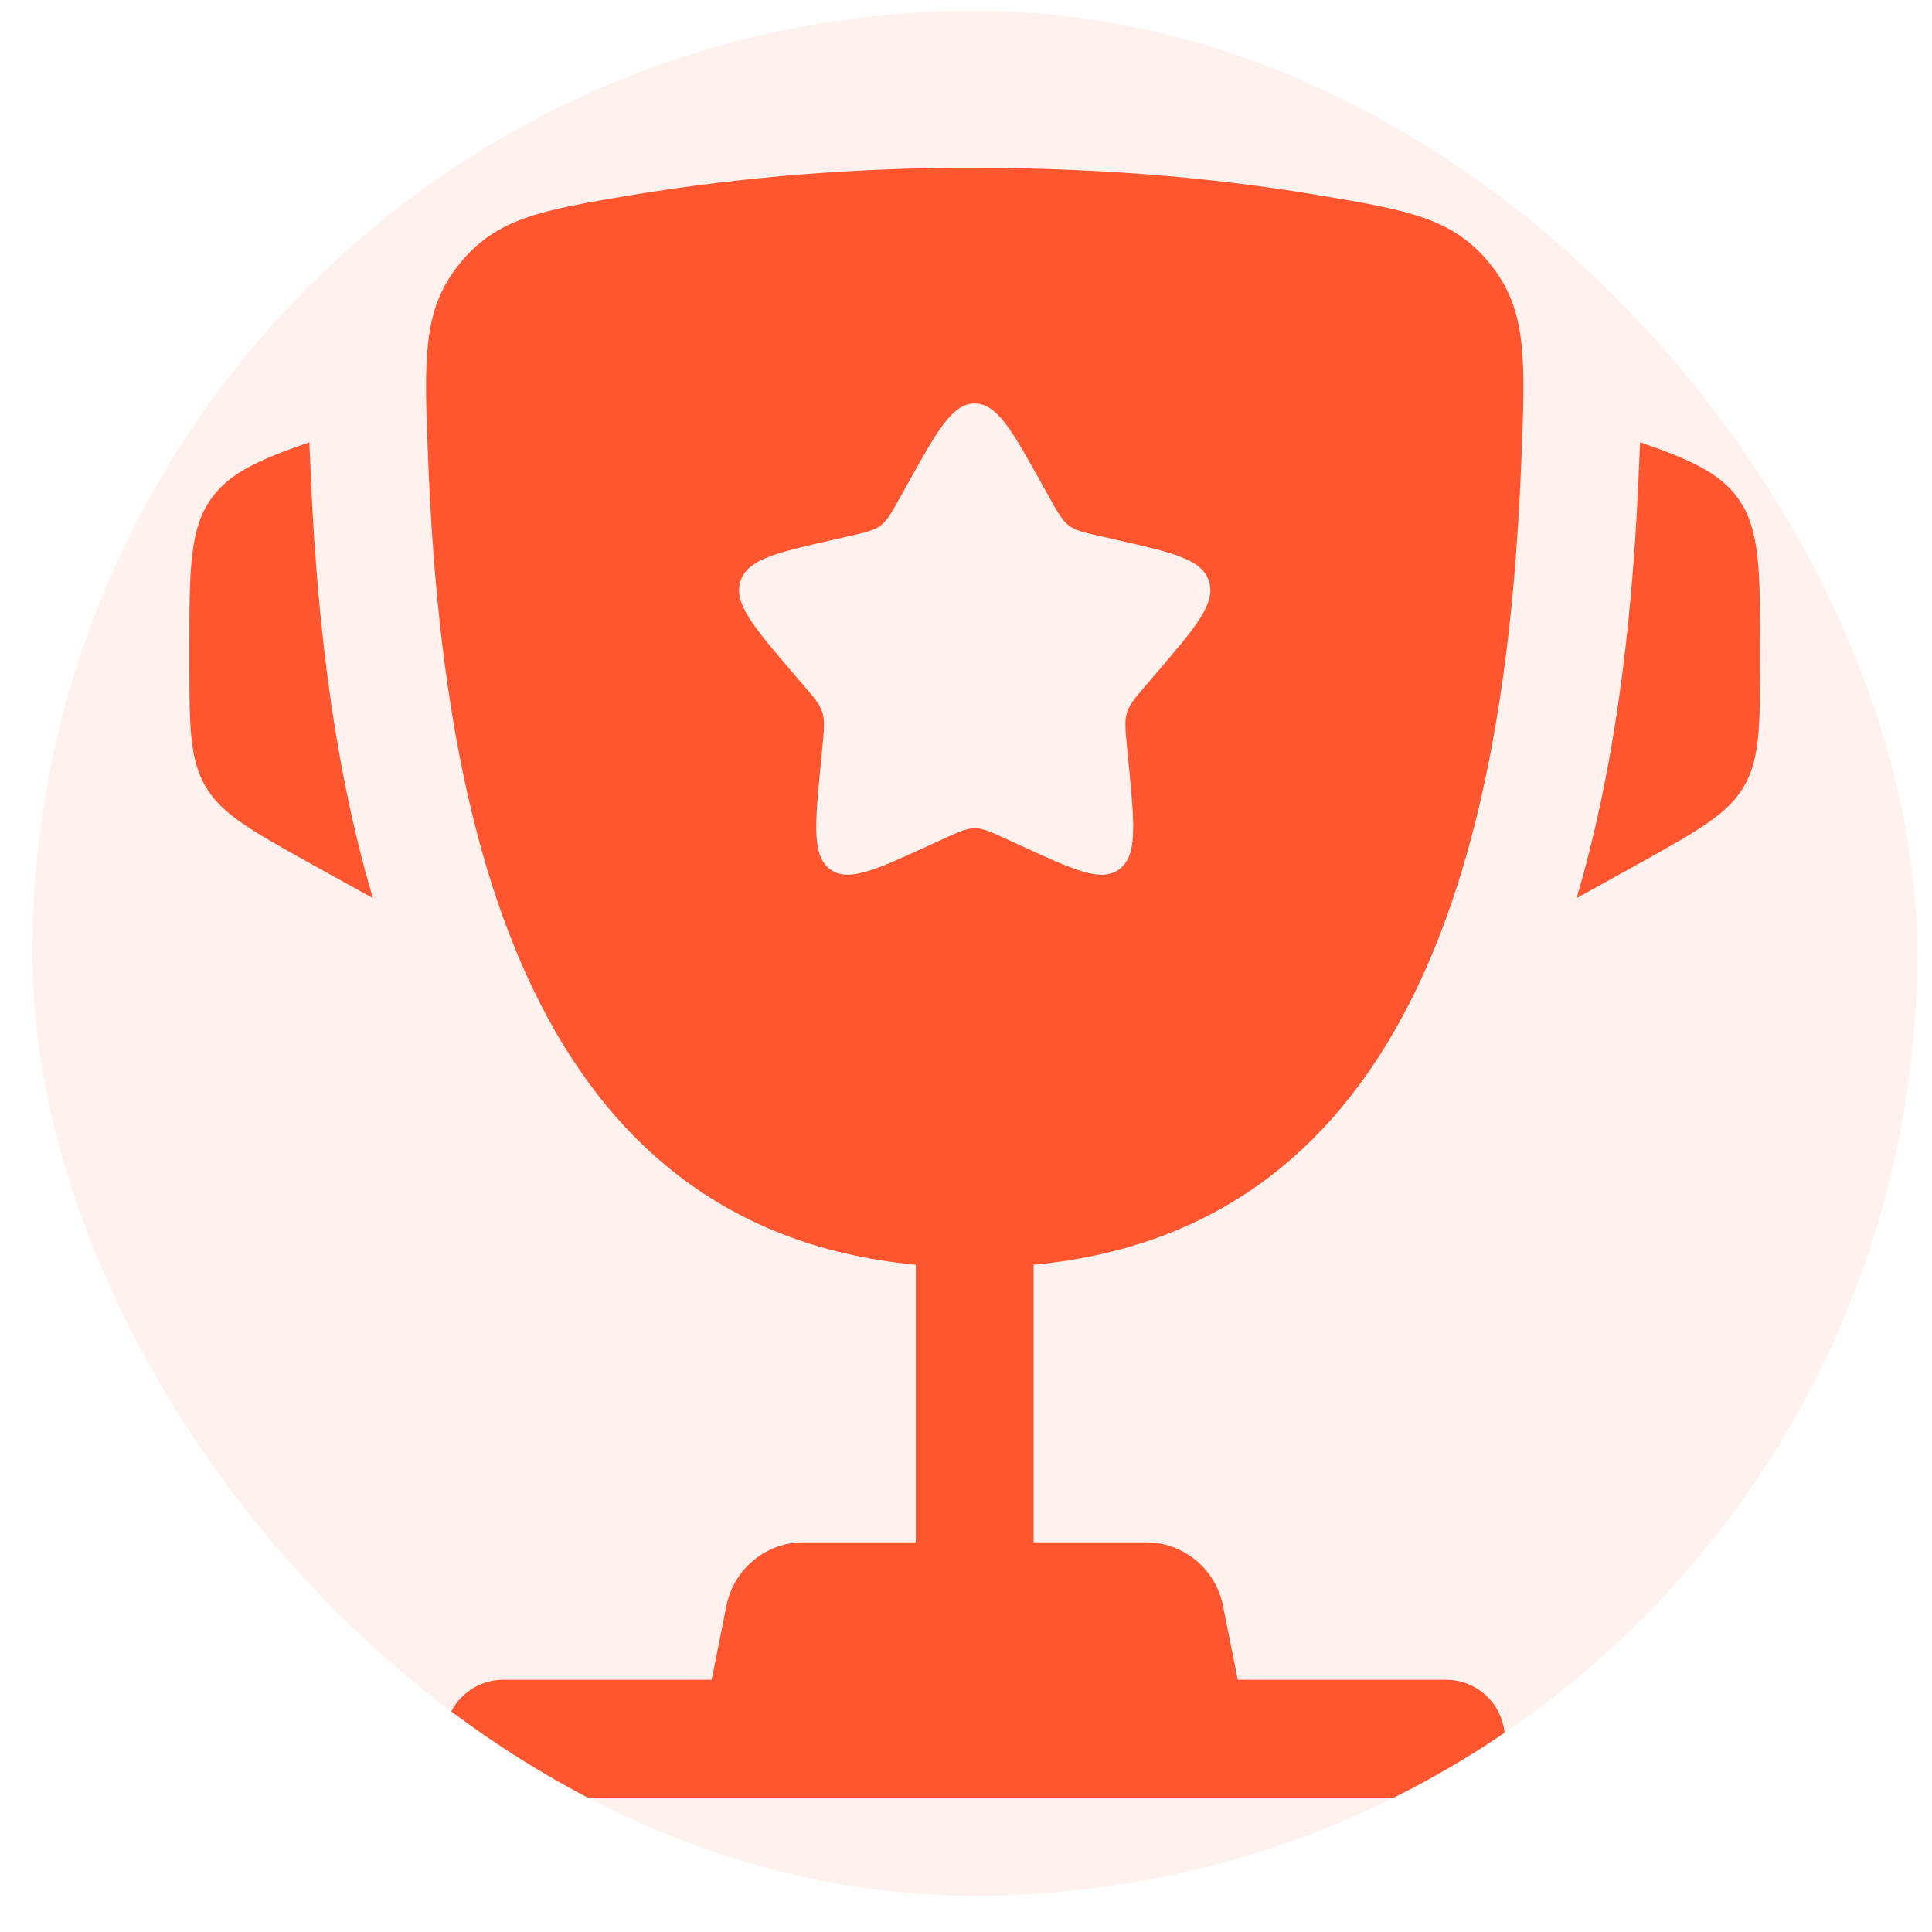 <svg width="41" height="41" viewBox="0 0 41 41" fill="none" xmlns="http://www.w3.org/2000/svg">
<g clip-path="url(#clip0_419_1187)">
<rect x="0.685" y="0.23" width="40" height="40" rx="20" fill="#FF5630" fill-opacity="0.08"/>
<path d="M37.352 13.833V13.955C37.352 15.388 37.352 16.107 37.007 16.693C36.662 17.28 36.033 17.628 34.78 18.327L33.458 19.06C34.368 15.98 34.673 12.67 34.785 9.84L34.802 9.472L34.805 9.385C35.89 9.762 36.5 10.043 36.88 10.57C37.352 11.225 37.352 12.095 37.352 13.833ZM4.018 13.833V13.955C4.018 15.388 4.018 16.107 4.363 16.693C4.708 17.28 5.337 17.628 6.59 18.327L7.913 19.06C7.002 15.98 6.697 12.67 6.585 9.84L6.568 9.472L6.567 9.385C5.48 9.762 4.87 10.043 4.49 10.57C4.018 11.225 4.018 12.097 4.018 13.833Z" fill="#FF5630"/>
<path fill-rule="evenodd" clip-rule="evenodd" d="M20.685 3.563C23.658 3.563 26.107 3.825 27.98 4.142C29.878 4.462 30.827 4.622 31.62 5.598C32.413 6.575 32.37 7.63 32.287 9.74C32 16.988 30.437 26.04 21.935 26.84V32.73H24.318C24.703 32.73 25.077 32.864 25.374 33.108C25.672 33.352 25.876 33.692 25.952 34.07L26.268 35.647H30.685C31.017 35.647 31.334 35.778 31.569 36.013C31.803 36.247 31.935 36.565 31.935 36.897C31.935 37.228 31.803 37.546 31.569 37.781C31.334 38.015 31.017 38.147 30.685 38.147H10.685C10.354 38.147 10.036 38.015 9.801 37.781C9.567 37.546 9.435 37.228 9.435 36.897C9.435 36.565 9.567 36.247 9.801 36.013C10.036 35.778 10.354 35.647 10.685 35.647H15.102L15.418 34.07C15.494 33.692 15.698 33.352 15.996 33.108C16.293 32.864 16.666 32.73 17.052 32.73H19.435V26.84C10.935 26.04 9.372 16.987 9.085 9.74C9 7.63 8.958 6.573 9.752 5.598C10.543 4.622 11.492 4.462 13.39 4.142C15.801 3.746 18.241 3.553 20.685 3.563ZM22.272 10.562L22.108 10.268C21.475 9.13 21.158 8.563 20.685 8.563C20.212 8.563 19.895 9.13 19.262 10.268L19.098 10.562C18.918 10.885 18.828 11.045 18.688 11.152C18.547 11.258 18.372 11.298 18.022 11.377L17.705 11.45C16.475 11.728 15.86 11.867 15.713 12.337C15.567 12.808 15.987 13.298 16.825 14.278L17.042 14.532C17.28 14.81 17.4 14.948 17.453 15.122C17.507 15.295 17.488 15.48 17.453 15.852L17.42 16.19C17.293 17.498 17.23 18.153 17.612 18.443C17.995 18.733 18.572 18.468 19.723 17.938L20.02 17.802C20.348 17.652 20.512 17.577 20.685 17.577C20.858 17.577 21.022 17.652 21.35 17.802L21.647 17.938C22.798 18.47 23.375 18.733 23.758 18.443C24.142 18.153 24.077 17.498 23.95 16.19L23.917 15.852C23.882 15.48 23.863 15.295 23.917 15.122C23.97 14.95 24.09 14.81 24.328 14.532L24.545 14.278C25.383 13.298 25.803 12.808 25.657 12.337C25.51 11.867 24.895 11.728 23.665 11.45L23.348 11.377C22.998 11.298 22.823 11.26 22.682 11.152C22.542 11.045 22.452 10.885 22.272 10.562Z" fill="#FF5630"/>
</g>
<defs>
<clipPath id="clip0_419_1187">
<rect x="0.685" y="0.23" width="40" height="40" rx="20" fill="white"/>
</clipPath>
</defs>
</svg>

